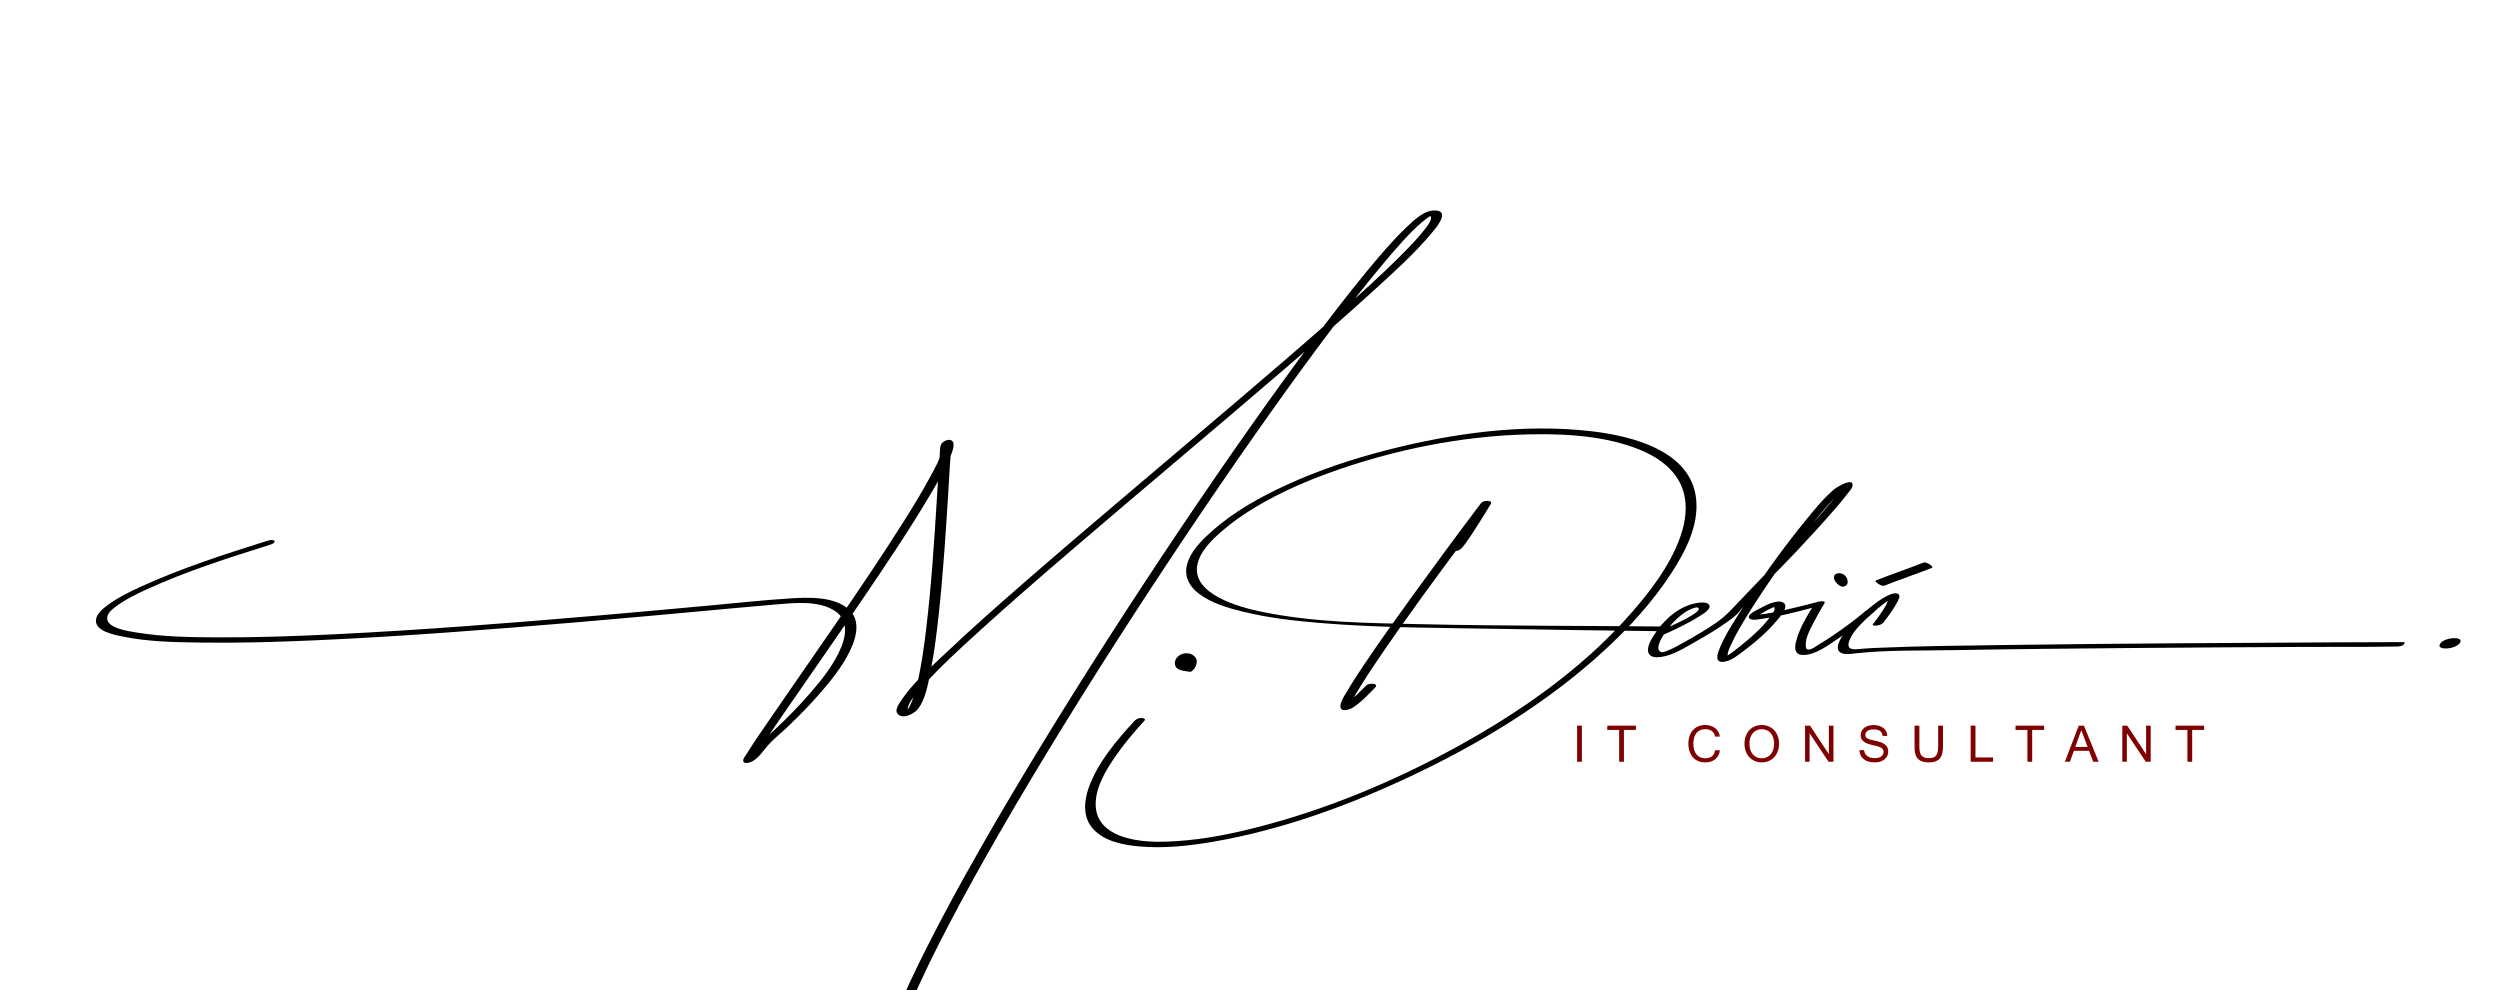 <?xml version="1.0" encoding="utf-8"?>
<!-- Generator: Adobe Illustrator 23.0.5, SVG Export Plug-In . SVG Version: 6.00 Build 0)  -->
<svg version="1.1" id="Layer_1" xmlns="http://www.w3.org/2000/svg" xmlns:xlink="http://www.w3.org/1999/xlink" x="0px" y="0px"
	 viewBox="10 100 1010 400" style="enable-background:new 10 100 1010 400 ;" xml:space="preserve">
<style type="text/css">
	.st0{fill:#FFFFFF;}
	.st1{display:none;}
	.st2{display:inline;fill:none;stroke:#FF0000;stroke-miterlimit:10;}
	.st3{display:inline;}
	.st4{fill:none;stroke:#FF0000;stroke-miterlimit:10;}
	.st5{fill:#7F0000;}
</style>
<rect class="st0" width="1106.73" height="727.42"/>
<g class="st1">
	<rect x="12.67" y="8.89" class="st2" width="1082.06" height="355.11"/>
	<g class="st3">
		<rect x="12.67" y="364" class="st4" width="1082.06" height="355.11"/>
		<rect x="553.36" y="8.22" class="st4" width="540.69" height="710.89"/>
		<rect x="12.67" y="8.22" class="st4" width="540.69" height="710.89"/>
	</g>
</g>
<g>
	<g>
		<path class="st5" d="M649.08,407.75h-1.92v-14.59h1.92V407.75z"/>
		<path class="st5" d="M670.9,394.9h-4.83v12.85h-1.93V394.9h-4.8v-1.74h11.56V394.9z"/>
		<path class="st5" d="M704.81,397.58h-1.98c-0.03-0.46-0.15-0.88-0.36-1.25c-0.22-0.37-0.49-0.69-0.84-0.95
			c-0.35-0.26-0.75-0.46-1.22-0.6c-0.46-0.14-0.96-0.21-1.5-0.21c-0.74,0-1.4,0.13-1.99,0.39c-0.59,0.26-1.1,0.64-1.51,1.13
			c-0.42,0.5-0.74,1.11-0.96,1.84c-0.22,0.73-0.34,1.57-0.34,2.52c0,0.94,0.11,1.78,0.34,2.51c0.22,0.73,0.54,1.35,0.96,1.85
			c0.41,0.5,0.91,0.88,1.5,1.14c0.59,0.26,1.24,0.39,1.97,0.39c0.57,0,1.09-0.07,1.55-0.21c0.47-0.14,0.87-0.35,1.22-0.62
			c0.34-0.28,0.62-0.61,0.82-1.01c0.21-0.4,0.33-0.86,0.37-1.38h1.98c-0.07,0.77-0.26,1.46-0.58,2.07c-0.32,0.6-0.74,1.12-1.26,1.53
			c-0.52,0.42-1.13,0.74-1.82,0.96c-0.69,0.22-1.44,0.33-2.25,0.33c-1.04,0-1.98-0.18-2.82-0.53c-0.84-0.35-1.56-0.86-2.14-1.52
			c-0.59-0.66-1.04-1.46-1.36-2.39c-0.32-0.93-0.48-1.97-0.48-3.12s0.16-2.19,0.48-3.12c0.32-0.93,0.78-1.73,1.37-2.38
			c0.59-0.66,1.3-1.16,2.14-1.52c0.84-0.36,1.77-0.54,2.81-0.54c0.77,0,1.5,0.11,2.19,0.34c0.68,0.22,1.29,0.54,1.82,0.95
			c0.53,0.41,0.96,0.9,1.3,1.48C704.54,396.24,704.74,396.88,704.81,397.58z"/>
		<path class="st5" d="M721.75,392.91c1.01,0,1.94,0.18,2.8,0.54c0.85,0.36,1.59,0.87,2.21,1.53c0.62,0.66,1.1,1.45,1.45,2.38
			c0.35,0.93,0.52,1.96,0.52,3.08c0,1.12-0.17,2.14-0.51,3.07c-0.34,0.92-0.82,1.72-1.44,2.39c-0.61,0.67-1.35,1.18-2.2,1.55
			c-0.85,0.37-1.79,0.55-2.82,0.55c-1.02,0-1.96-0.18-2.82-0.55c-0.85-0.36-1.59-0.88-2.21-1.54c-0.62-0.66-1.1-1.46-1.44-2.39
			c-0.34-0.93-0.51-1.96-0.51-3.08c0-1.13,0.17-2.17,0.52-3.09c0.35-0.93,0.83-1.72,1.45-2.38c0.62-0.66,1.35-1.17,2.21-1.52
			C719.81,393.09,720.75,392.91,721.75,392.91z M721.74,406.35c0.73,0,1.4-0.13,2.01-0.4c0.61-0.27,1.14-0.66,1.58-1.16
			s0.79-1.12,1.03-1.85c0.25-0.73,0.37-1.56,0.37-2.49s-0.13-1.76-0.37-2.49c-0.25-0.73-0.6-1.34-1.04-1.84
			c-0.44-0.5-0.96-0.88-1.57-1.14c-0.61-0.26-1.26-0.39-1.97-0.39c-0.73,0-1.4,0.13-2.01,0.4c-0.61,0.26-1.14,0.65-1.59,1.15
			c-0.45,0.51-0.79,1.12-1.04,1.85s-0.37,1.55-0.37,2.47c0,0.93,0.12,1.76,0.37,2.49c0.25,0.73,0.59,1.35,1.03,1.85
			s0.97,0.89,1.58,1.16S721.02,406.35,721.74,406.35z"/>
		<path class="st5" d="M750.72,407.75h-1.98l-7.66-11.5v11.5h-1.83v-14.59h2l7.62,11.53v-11.53h1.85V407.75z"/>
		<path class="st5" d="M767.44,408.01c-1.03,0-1.93-0.12-2.7-0.37c-0.77-0.24-1.41-0.58-1.92-1.02s-0.9-0.96-1.17-1.56
			c-0.26-0.6-0.41-1.27-0.43-2h1.86c0.05,0.55,0.2,1.03,0.44,1.44c0.24,0.4,0.55,0.74,0.93,1.01c0.38,0.26,0.82,0.46,1.31,0.59
			s1.02,0.19,1.58,0.19c0.54,0,1.04-0.06,1.49-0.17c0.44-0.11,0.83-0.28,1.14-0.5c0.32-0.22,0.56-0.48,0.73-0.78
			c0.17-0.3,0.26-0.65,0.26-1.03c0-0.4-0.08-0.74-0.24-1.02c-0.16-0.28-0.42-0.52-0.77-0.73s-0.83-0.39-1.4-0.56
			s-1.29-0.34-2.14-0.51c-0.82-0.18-1.52-0.4-2.12-0.64c-0.59-0.24-1.08-0.52-1.46-0.84c-0.38-0.32-0.66-0.69-0.85-1.1
			s-0.28-0.89-0.28-1.44c0-0.58,0.13-1.12,0.37-1.62c0.25-0.5,0.61-0.93,1.06-1.28c0.46-0.36,1-0.64,1.64-0.84
			c0.64-0.2,1.34-0.3,2.12-0.3c0.82,0,1.56,0.1,2.24,0.3c0.67,0.2,1.26,0.49,1.75,0.87c0.49,0.38,0.87,0.84,1.15,1.38
			c0.28,0.54,0.43,1.15,0.45,1.84h-1.87c-0.2-1.76-1.41-2.64-3.62-2.64c-1.08,0-1.92,0.2-2.5,0.6c-0.59,0.4-0.88,0.95-0.88,1.63
			c0,0.31,0.05,0.57,0.16,0.79c0.11,0.22,0.29,0.41,0.55,0.58c0.26,0.16,0.61,0.32,1.03,0.45c0.43,0.14,0.96,0.27,1.6,0.4
			c0.44,0.09,0.88,0.18,1.34,0.29c0.46,0.1,0.91,0.23,1.35,0.38c0.44,0.15,0.85,0.33,1.24,0.55c0.39,0.21,0.73,0.47,1.02,0.77
			c0.29,0.3,0.52,0.66,0.69,1.07c0.17,0.41,0.26,0.89,0.26,1.45c0,0.64-0.13,1.23-0.4,1.77c-0.27,0.54-0.65,1-1.13,1.39
			c-0.48,0.39-1.05,0.69-1.72,0.91C768.94,407.9,768.22,408.01,767.44,408.01z"/>
		<path class="st5" d="M789.22,408.01c-0.9,0-1.67-0.09-2.3-0.27c-0.63-0.18-1.16-0.43-1.59-0.74c-0.43-0.31-0.76-0.68-1-1.1
			c-0.24-0.42-0.43-0.87-0.55-1.34c-0.12-0.48-0.2-0.97-0.24-1.47c-0.03-0.5-0.05-1-0.05-1.49v-8.43h1.94v8.4
			c0,0.98,0.08,1.78,0.25,2.39c0.17,0.61,0.41,1.09,0.74,1.43c0.32,0.34,0.72,0.58,1.19,0.7c0.47,0.13,1.01,0.19,1.63,0.19
			c0.62,0,1.16-0.06,1.63-0.19c0.47-0.13,0.87-0.36,1.19-0.71c0.32-0.35,0.56-0.83,0.72-1.44c0.16-0.61,0.24-1.4,0.24-2.38v-8.4
			h1.94v8.43c0,1.01-0.09,1.91-0.26,2.7c-0.17,0.79-0.48,1.46-0.91,2.01c-0.43,0.55-1.02,0.97-1.76,1.26
			C791.29,407.86,790.35,408.01,789.22,408.01z"/>
		<path class="st5" d="M815.19,407.75h-9.04v-14.59h1.94v12.85h7.1V407.75z"/>
		<path class="st5" d="M835.83,394.9h-4.83v12.85h-1.93V394.9h-4.8v-1.74h11.56V394.9z"/>
		<path class="st5" d="M857.85,407.75h-2.19l-1.69-4.43h-6.11l-1.61,4.43h-2.03l5.59-14.59h2.1L857.85,407.75z M853.41,401.77
			l-2.57-6.75l-2.44,6.75H853.41z"/>
		<path class="st5" d="M878.88,407.75h-1.98l-7.66-11.5v11.5h-1.83v-14.59h2l7.62,11.53v-11.53h1.85V407.75z"/>
		<path class="st5" d="M900.47,394.9h-4.83v12.85h-1.93V394.9h-4.8v-1.74h11.56V394.9z"/>
	</g>
	<path d="M484.65,367.84c0-2.19,2.29-3.93,4.7-3.93c0.55,0,0.98,0.11,1.53,0.22c1.96,0.76,2.62,1.97,2.62,3.17
		c0,2.07-1.86,4.15-2.73,4.15C488.58,370.89,484.65,371.22,484.65,367.84z"/>
	<path d="M750.9,333.31c0-1.2,0.98-1.75,2.08-1.75c1.53,0,3.49,1.2,3.49,3.6c0,1.42-1.42,1.86-2.08,1.86
		C753.2,337.02,750.9,334.95,750.9,333.31z"/>
	<g>
		<path d="M771.3,336.61c6.35-2.53,12.86-4.68,19.21-7.21c0.69-0.27-0.73-1.26-0.92-1.38c-0.58-0.37-1.75-1.04-2.48-0.75
			c-6.35,2.53-12.86,4.68-19.21,7.21c-0.69,0.27,0.73,1.26,0.92,1.38C769.4,336.23,770.56,336.9,771.3,336.61L771.3,336.61z"/>
	</g>
	<g>
		<path d="M598.75,322.5c1.49-0.38,2.41-1.75,3.27-2.92c1.46-1.99,2.81-4.06,4.14-6.14c2.07-3.21,4.08-6.46,6.06-9.73
			c1.13-1.87-3.03-1.58-3.82-0.53c-9.41,12.46-18.69,25.03-27.85,37.68c-6.56,9.06-13.08,18.16-19.31,27.44
			c-2.28,3.4-4.55,6.82-6.63,10.35c-1.08,1.82-2.72,4.09-3.04,6.25c-0.45,3.07,3.45,1.94,4.99,0.96c3.33-2.1,6.17-5.24,8.93-8.01
			c1.84-1.84-2.39-2.07-3.56-0.89c-2.41,2.42-4.83,4.91-7.58,6.95c-0.47,0.35-0.56,0.38-0.57,0.37c-0.05-0.08,0.45-0.08,0.12-0.04
			c0.72-0.07,1.29,0.24,1.86,0.25c0.3,0.01-0.14,0.34,0.1,0.13c0.1-0.09,0.24-0.9,0.15-0.64c0.74-2.26,2.22-4.4,3.44-6.42
			c2.08-3.41,4.28-6.73,6.52-10.04c11.65-17.26,24.06-34.03,36.49-50.74c3.16-4.25,6.32-8.49,9.51-12.71
			c-1.27-0.18-2.55-0.35-3.82-0.53c-1.59,2.63-3.21,5.25-4.86,7.85c-1.25,1.97-2.51,3.93-3.82,5.86c-0.47,0.69-0.94,1.38-1.45,2.04
			c-0.18,0.23-0.43,0.47-0.58,0.73c-0.42,0.76-1.15,0.37,0.55-0.06C595.35,320.63,596.13,323.17,598.75,322.5L598.75,322.5z"/>
	</g>
	<g>
		<path d="M684.56,353.13c-33.23-0.34-66.38-0.21-99.6-0.94c-22.3-0.5-43.84-0.58-65.77-5.14c-7.94-1.65-27.75-6.8-25.48-18.78
			c1.06-5.56,5.8-10.07,9.87-13.62c4.1-3.58,8.58-6.72,13.24-9.53c10.95-6.62,22.83-11.63,34.92-15.75
			c25.95-8.84,53.83-14,81.29-13.94c11.31,0.02,22.92,0.91,33.79,4.24c7.86,2.41,16.07,6.31,20.73,13.4
			c4.74,7.2,4.05,16.07,1.27,23.87c-4.24,11.88-12.46,22.47-20.75,31.8c-19.54,22-44.34,39.19-70.02,53.26
			c-25,13.7-51.71,24.84-79.33,32c-10.8,2.8-21.87,5.06-33.03,5.79c-7.68,0.51-16.02,0.59-23.33-2.2
			c-5.03-1.92-9.08-5.56-9.63-11.15c-0.74-7.56,3.99-15.24,8.1-21.16c3.47-5,7.42-9.65,11.53-14.13c0.71-0.77-0.61-1.07-1.12-1.09
			c-0.99-0.05-2.19,0.4-2.86,1.13c-7.29,7.93-14.93,16.84-18.58,27.16c-1.96,5.57-2.35,11.99,1.89,16.62
			c4.46,4.88,11.9,6.36,18.18,6.95c10.08,0.95,20.33-0.15,30.27-1.86c27.64-4.76,54.55-14.56,79.85-26.49
			c27.95-13.18,54.94-29.54,77.8-50.47c10.31-9.44,19.84-19.88,27.48-31.62c5.65-8.69,11.06-19.09,9.98-29.8
			c-2-19.71-26.18-25.58-42.32-27.46c-27.5-3.2-56.09,0.8-82.74,7.64c-13.7,3.52-27.23,8.01-40.11,13.9
			c-10.86,4.97-21.58,10.91-30.53,18.9c-4.16,3.71-8.95,8.37-10.13,14.06c-0.94,4.55,1.34,8.42,4.9,11.11
			c5.23,3.94,11.9,5.85,18.17,7.37c9.95,2.41,20.19,3.6,30.37,4.45c24.69,2.07,49.58,2,74.34,2.43c19.28,0.34,38.57,0.62,57.86,0.85
			c2.95,0.04,5.91,0.07,8.86,0.1c1.49,0.02,4.63-2.2,1.74-2.23L684.56,353.13z"/>
	</g>
	<g>
		<path d="M681.14,356.82c5.36-2.37,10.78-4.87,15.71-8.04c1.05-0.67,4.73-2.73,3.62-4.4c-1.23-1.84-6.01-0.62-7.57-0.12
			c-6.2,1.96-11.51,7.15-14.86,12.59c-1.09,1.76-2.68,4.41-2.15,6.6c0.55,2.25,3.29,2.23,5.14,1.97c4.87-0.71,9.4-3.59,13.59-5.96
			c4.46-2.52,8.91-5.13,13.08-8.13c1.7-1.22,3.55-2.53,4.91-4.14c0.26-0.3,0.45-0.65,0.69-0.95c0.26-0.32-0.29,0.36,0.04,0
			c7.25-8.3,15.39-15.93,22.91-23.99c5.05-5.4,10.07-10.84,14.91-16.43c1.72-1.99,3.43-4,5.02-6.09c0.67-0.88,2.16-2.41,2.27-3.59
			c0.3-3.37-6.16,0.51-7.23,1.39c-4.28,3.52-7.86,7.97-11.36,12.24c-9.93,12.13-19.12,24.99-27.42,38.28
			c-2.91,4.66-6.01,9.46-7.99,14.61c-1.11,2.88-1.17,5.51,2.79,4.56c2.57-0.62,4.81-2.45,6.87-3.99c5.04-3.76,9.99-7.97,14-12.84
			c1.08-1.32,4.79-5.37,2.39-6.9c-2.6-1.65-7.99,1.5-10.12,2.64c-0.8,0.43-4.66,2.15-3.72,3.59c0.78,1.2,4.33,0.41,5.39,0.26
			c6.44-0.86,12.82-2.56,19.11-4.17c1.38-0.35,2.77-0.71,4.14-1.08c-0.74-0.26-1.47-0.52-2.21-0.78c-3.01,4.8-6.35,10.17-7.6,15.75
			c-0.57,2.58-0.21,4.86,2.87,4.91c5.08,0.07,10.25-3.98,14.22-6.6c4.96-3.27,9.77-6.82,14.34-10.62c1.78-1.48-2.49-1.12-3.38-0.39
			c-4.1,3.41-8.41,6.61-12.82,9.61c-1.89,1.29-3.82,2.53-5.79,3.69c-1.01,0.6-2.83,2.06-4.08,2.11c-1,0.04-1.24-0.34-1.32-1.51
			c-0.25-3.4,2.21-7.46,3.7-10.35c0.82-1.6,1.69-3.17,2.6-4.72c0.3-0.51,0.6-1.02,0.91-1.53c0.08-0.13,0.55-0.88,0.29-0.47
			c0.79-1.25-1.64-0.93-2.21-0.78c-3.65,0.98-7.32,1.9-11.01,2.76c-2.71,0.64-5.43,1.25-8.17,1.76c-1.12,0.21-2.26,0.41-3.4,0.54
			c-0.33,0.04-0.65,0.06-0.98,0.09c-0.3,0.02-0.65-0.03-0.57,0.01c0.2,0.11-0.12,0.15,0.33-0.05c1.26-0.56,2.44-1.46,3.71-2.05
			c0.23-0.11,1.98-0.96,2.15-0.84c-0.15-0.11,0.01,0.29,0.03,0.36c0.33,0.98-1.23,2.84-1.71,3.51c-3.14,4.31-7.3,7.98-11.42,11.31
			c-1.92,1.55-3.89,3.16-5.99,4.48c-0.23,0.14-0.47,0.27-0.69,0.42c-0.53,0.36-0.42,0.06-0.11,0.11c1.23,0.18,0.91,0.23,0.96-0.9
			c0.05-1.33,0.81-2.79,1.34-3.98c1.94-4.36,4.47-8.49,6.98-12.53c7.2-11.58,15.16-22.75,23.56-33.49c3.46-4.42,7-8.8,10.84-12.88
			c1.28-1.36,2.59-2.73,4.05-3.91c0.4-0.32,1.08-0.79,1.2-0.89c0.34-0.29,0.41-0.13,0.34-0.19c0.4,0.31-2.29,0-2.14-0.09
			c0.07-0.04-0.78,1.63-1.02,1.97c-1.06,1.56-2.28,3.01-3.48,4.46c-3.63,4.37-7.45,8.57-11.28,12.75
			c-8.11,8.85-16.4,17.54-24.74,26.17c-3.69,3.82-5.93,6.63-10.32,9.67c-4.04,2.8-8.3,5.27-12.58,7.66
			c-2.21,1.23-4.43,2.55-6.79,3.49c-0.69,0.27-1.97,0.95-2.77,0.67c-3.65-1.29,2.3-9.01,3.38-10.31c1.88-2.28,4.07-4.41,6.58-6
			c0.48-0.31,4.69-2.68,5.2-1.3c0.7,1.9-11.21,7.04-12.65,7.73c-1.42,0.68-2.79,1.32-4.13,1.92
			C676.78,356.71,679.36,357.61,681.14,356.82L681.14,356.82z"/>
	</g>
	<g>
		<path d="M770.88,351.52c2.05-2.66,4.15-5.43,5.68-8.42c0.46-0.9,1.38-2.4,0.31-3.12c-1.45-0.97-4.56,0.75-5.8,1.48
			c-3.8,2.25-7.3,5.3-10.49,8.34c-2.73,2.6-5.65,5.55-7.33,8.98c-0.82,1.67-1.48,3.92,0.51,4.98c0.89,0.47,2,0.48,2.98,0.47
			c0.78-0.01,1.54-0.12,2.31-0.22c0.51-0.06-0.15,0.01,0.03-0.01c13.28-1.45,26.91-1.11,40.25-1.35
			c23.84-0.42,47.69-0.65,71.54-0.85c23.46-0.2,46.91-0.34,70.37-0.45c12.09-0.06,24.19,0.08,36.28-0.15c0.17,0,0.34,0,0.51,0
			c0.84,0,2.46-0.13,3.05-0.82c0.4-0.47,0.82-0.97-0.26-0.97c-9.16,0.03-18.33,0.06-27.49,0.1c-21.08,0.09-42.15,0.21-63.23,0.37
			c-23.63,0.17-47.25,0.38-70.88,0.71c-16.92,0.24-33.86,0.39-50.77,1.14c-2.04,0.09-4.08,0.18-6.12,0.36
			c-2.51,0.21-6.64,1.05-5.3-2.97c1.13-3.38,4.04-6.27,6.5-8.71c1.8-1.78,3.7-3.46,5.67-5.05c0.99-0.8,1.99-1.58,3.02-2.32
			c0.57-0.41,1.74-0.9,2.17-1.44c0.72-0.91-1.3-0.06-1.35-0.01c-0.05,0.06,0.05,0.44-0.02,0.56c-0.42,0.68-0.65,1.59-1.05,2.31
			c-1,1.78-2.18,3.47-3.37,5.13c-0.64,0.9-1.3,1.79-1.98,2.67c-0.49,0.63,1.59,0.46,1.73,0.44
			C769.23,352.57,770.31,352.25,770.88,351.52L770.88,351.52z"/>
	</g>
	<g>
		<path d="M998.04,361.99c1.75,0,4.68-0.65,5.74-2.21c1.1-1.62-0.95-1.98-2.19-1.98c-1.75,0-4.68,0.65-5.74,2.21
			C994.75,361.63,996.8,361.99,998.04,361.99L998.04,361.99z"/>
	</g>
	<g>
		<path d="M407,519.03c-8.02,6.89-16.36,13.97-25.62,19.11c-1.52,0.84-2.87,1.52-4.01,1.98c-0.33,0.13-0.66,0.26-0.99,0.38
			c-0.53,0.2-0.61,0.21-0.48,0.17c-0.27,0.08-0.54,0.16-0.82,0.23c-0.83,0.21,0.03,0.01-0.41,0.1c-0.24,0.05-0.48,0.09-0.72,0.11
			c-0.47,0.04,0.42,0-0.28,0.02c-0.64,0.02-0.07,0.12-0.92-0.06c-0.23-0.05-1-0.27-1.48-0.67c-2.93-2.46-1.98-8.06-1.29-11.54
			c1.59-8,4.72-15.73,7.9-23.21c4.63-10.85,9.89-21.43,15.34-31.89c6.74-12.92,13.85-25.65,21.14-38.27
			c8.21-14.21,16.65-28.29,25.26-42.26c9.1-14.78,18.39-29.44,27.83-44.01c9.36-14.45,18.86-28.8,28.51-43.06
			c9.11-13.45,18.34-26.81,27.75-40.04c8.19-11.53,16.51-22.97,25.05-34.24c6.74-8.9,13.61-17.73,20.82-26.26
			c4.57-5.4,9.59-11.29,14.73-15.71c0.83-0.72,1.69-1.4,2.58-2.03c0.75-0.54,0.2-0.15,0.79-0.5c0.15-0.09,0.31-0.17,0.47-0.25
			c0.35-0.19-0.47,0.35,0.07-0.02c-0.07,0.05-0.68,0.05-0.59,0.1c0.29,0.15,0.44,0.01,0.51,0.76c0.13,1.38-1.81,3.73-2.82,5.02
			c-2.48,3.17-5.29,6.08-8.11,8.94c-9.11,9.23-18.81,17.89-28.52,26.48c-13.07,11.57-26.33,22.92-39.62,34.23
			c-14.54,12.38-29.13,24.7-43.69,37.05c-13.87,11.76-27.71,23.55-41.43,35.49c-11.06,9.63-22.07,19.33-32.7,29.44
			c-6.1,5.8-12.95,11.78-17.53,18.93c-0.76,1.19-2.24,3.33-1.16,4.73c2.06,2.67,6.98-0.02,8.44-2.01c2.91-3.97,3.85-9.63,4.81-14.32
			c1.57-7.75,2.55-15.62,3.41-23.47c1.86-17.1,2.94-34.28,4-51.45c0.32-5.24,0.56-10.5,1.07-15.73c0.06-0.62,0.2-1.26,0.22-1.88
			c0-0.17,0.11-0.35,0.1-0.52c0-0.06,0.05-0.12,0.05-0.17c0-0.02,0.03-0.04,0.02-0.06c0.03-0.06,0-0.03-0.06,0.09
			c-0.76,1.25-2.16,1.58-4.19,0.98c0.06-0.31,0.08,0.36,0.06,0.62c-0.04,0.52,0.05,0.85-0.02,1.36c-0.54,3.77-2.88,7.57-4.64,10.86
			c-3.2,5.98-6.75,11.77-10.35,17.5c-9.34,14.85-19.22,29.36-29.15,43.82c-8.94,13.02-18.02,25.95-26.93,38.99
			c-2.61,3.82-5.25,7.62-7.67,11.56c-0.43,0.7-1.38,1.79-1.47,2.63c-0.2,1.68,2.02,1.2,3.15,0.75c2.74-1.1,4.9-4.46,6.73-6.59
			c2.02-2.35,4.97-4.68,7.41-6.98c5.16-4.86,10.14-9.94,14.74-15.34c4.69-5.51,9.38-11.52,12.12-18.28
			c1.91-4.72,2.75-10.53-1.38-14.34c-6.1-5.63-17.16-4.97-24.72-4.48c-10.67,0.69-21.32,1.86-31.97,2.84
			c-15.02,1.38-30.04,2.74-45.06,4.04c-17.54,1.52-35.09,2.95-52.65,4.23c-17.73,1.3-35.48,2.45-53.24,3.31
			c-15.67,0.76-31.36,1.32-47.05,1.26c-11.02-0.04-22.22-0.17-33.13-1.95c-3.2-0.52-12.19-1.77-11.92-5.89
			c0.14-2.14,2.27-3.68,3.85-4.86c3.66-2.72,7.93-4.77,12.12-6.69c15.97-7.31,32.88-12.69,49.6-17.95c0.48-0.15,2.3-0.7,2.03-1.5
			c-0.27-0.79-2-0.45-2.51-0.29c-17.49,5.5-35.14,11.13-51.83,18.81c-4.39,2.02-8.81,4.19-12.73,7.04
			c-1.89,1.38-4.39,3.27-4.97,5.69c-1.2,5.03,7.48,6.6,10.69,7.26c10.32,2.12,21.1,2.29,31.6,2.44c15.23,0.22,30.47-0.24,45.68-0.9
			c17.7-0.77,35.39-1.87,53.06-3.12c17.88-1.27,35.75-2.7,53.6-4.22c15.51-1.32,31.01-2.72,46.51-4.14
			c10.86-1,21.72-2.03,32.59-2.95c7.71-0.65,18.29-1.99,25.09,2.79c4.89,3.44,4.23,9.33,2.23,14.27
			c-2.78,6.85-7.59,12.88-12.37,18.43c-4.61,5.34-9.58,10.38-14.74,15.2c-2.48,2.31-5.08,4.42-7.3,6.99
			c-1.22,1.4-2.44,2.81-3.73,4.14c-0.37,0.38-0.73,0.6-0.72,0.67c-0.04-0.29,3.58-0.21,3.69-0.33c0.59-0.62,0.99-1.87,1.45-2.61
			c1.01-1.63,2.07-3.22,3.13-4.82c3.39-5.08,6.86-10.09,10.33-15.11c9.78-14.15,19.62-28.25,29.27-42.49
			c9.33-13.76,18.65-27.58,27.1-41.91c2.74-4.64,5.5-9.35,7.59-14.32c0.62-1.46,2.45-5.24,1.24-6.86c-1.1-1.47-4.22-0.08-4.75,1.42
			c-0.42,1.19-0.33,2.76-0.44,3.99c-0.47,5.82-0.78,11.65-1.14,17.47c-1.09,17.61-2.23,35.24-4.33,52.77
			c-0.9,7.49-1.91,15.01-3.67,22.36c-0.62,2.57-1.31,5.16-2.35,7.6c-0.34,0.8-0.71,1.61-1.2,2.33c-0.21,0.31-0.47,0.59-0.7,0.88
			c-0.23,0.3-0.33,0.2-0.22,0.22c-0.07-0.01,1.55-0.39,1.49-0.31c0.03-0.04-0.32,0.02-0.39-0.13c-0.2-0.4-0.2-0.05-0.34-0.37
			c-0.21-0.51,0.02-1.02,0.31-1.71c0.99-2.41,3.08-4.64,4.86-6.68c7.36-8.41,15.75-15.98,24.01-23.49
			c12.14-11.04,24.55-21.78,37-32.46c14.45-12.4,28.99-24.7,43.52-37c14.35-12.16,28.71-24.31,42.97-36.58
			c12.13-10.44,24.22-20.94,36.03-31.74c7.82-7.15,15.85-14.36,22.69-22.49c1.45-1.73,7.66-8.69,2.21-9.33
			c-4.7-0.55-9.03,3.74-12.12,6.67c-5.87,5.57-11.1,11.82-16.24,18.05c-7.53,9.14-14.74,18.55-21.83,28.03
			c-8.82,11.81-17.43,23.78-25.92,35.84c-9.51,13.51-18.85,27.14-28.06,40.86c-9.69,14.44-19.24,28.98-28.63,43.62
			c-9.35,14.57-18.54,29.23-27.55,44.02c-8.43,13.84-16.71,27.79-24.72,41.88c-7,12.32-13.81,24.74-20.22,37.38
			c-5.08,10-9.96,20.14-14.09,30.58c-2.66,6.72-5.37,13.82-6.12,21.06c-0.36,3.51-0.37,8.38,3.62,9.82
			c5.29,1.91,12.06-1.81,16.48-4.35c9.19-5.31,17.49-12.2,25.51-19.1C412.4,517.85,407.92,518.24,407,519.03L407,519.03z"/>
	</g>
</g>
</svg>
